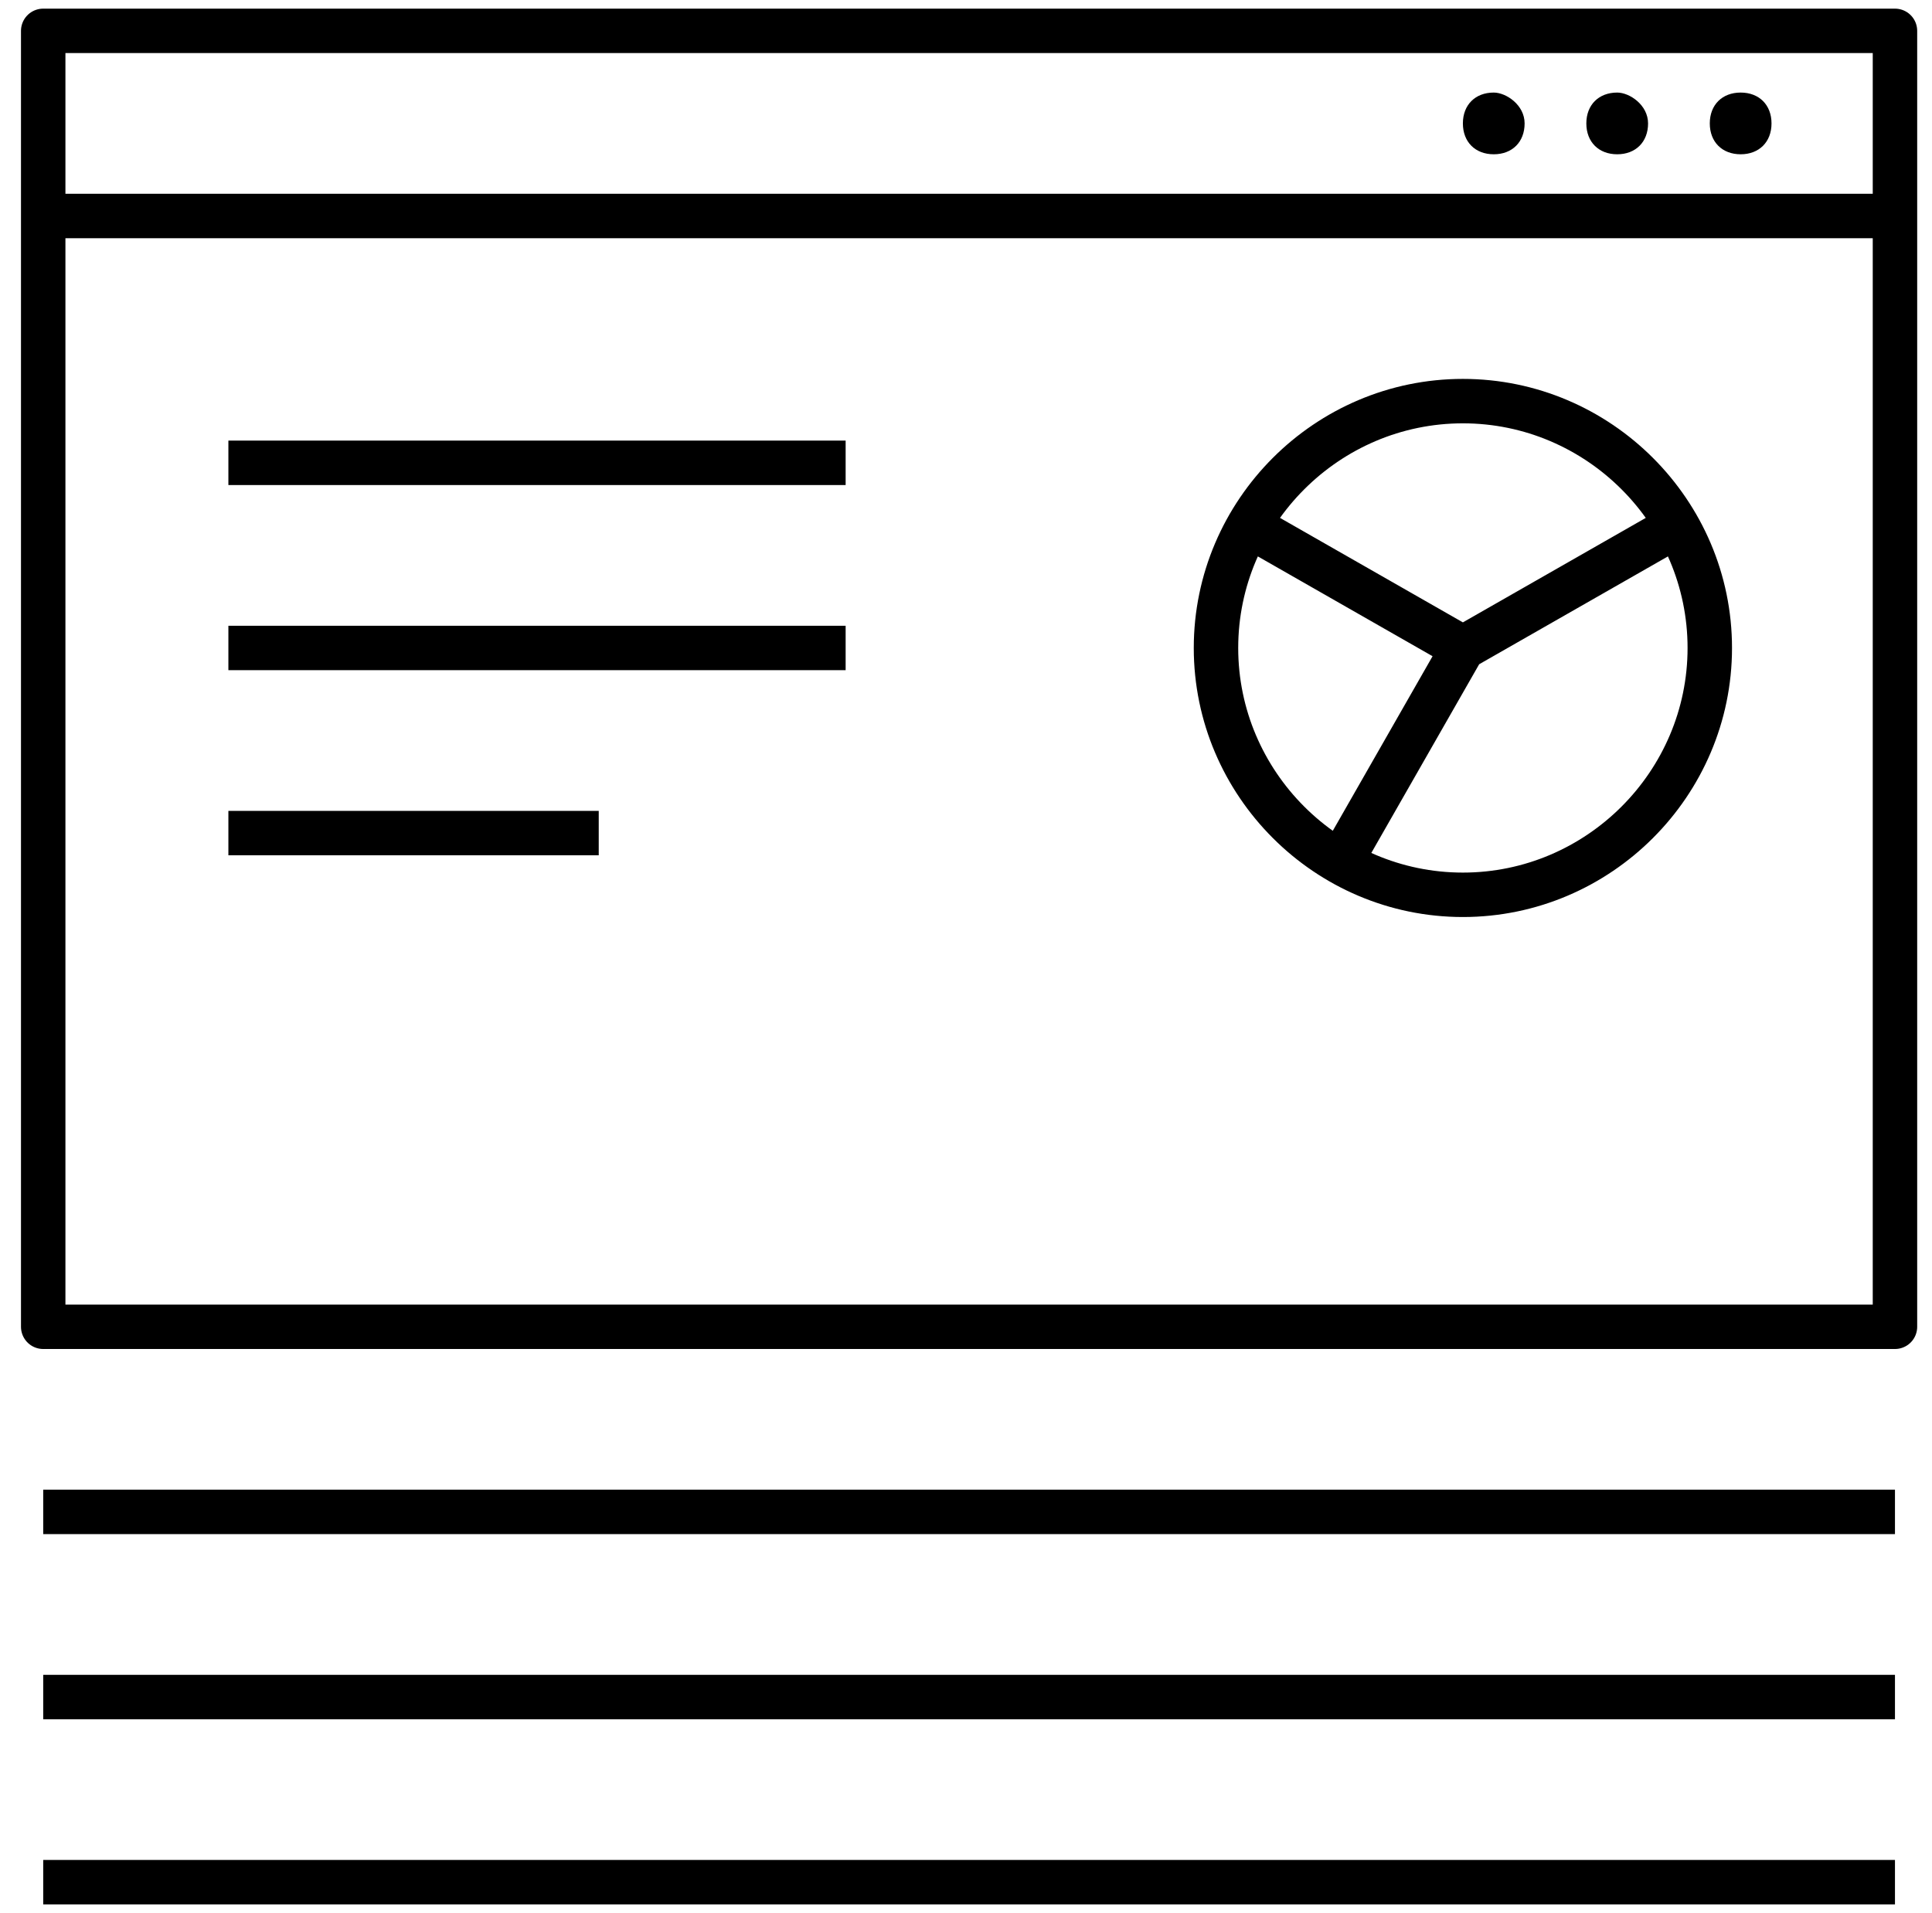 <?xml version="1.0" encoding="utf-8"?>
<!-- Generator: Adobe Illustrator 22.0.0, SVG Export Plug-In . SVG Version: 6.00 Build 0)  -->
<svg version="1.1" id="Layer_1" xmlns="http://www.w3.org/2000/svg" xmlns:xlink="http://www.w3.org/1999/xlink" x="0px" y="0px"
	 viewBox="0 0 31.3 31" style="enable-background:new 0 0 31.3 31;" xml:space="preserve">
<style type="text/css">
	.st0{fill:none;stroke:#000000;stroke-width:0.72;stroke-linejoin:round;stroke-miterlimit:10;}
</style>
<g id="design_and_development_02">
	<g id="design_and_development_02_1_">
		<path d="M28.7,2c0,0.3-0.2,0.5-0.5,0.5S27.7,2.3,27.7,2s0.2-0.5,0.5-0.5S28.7,1.7,28.7,2z M26.2,1.5c-0.3,0-0.5,0.2-0.5,0.5
			s0.2,0.5,0.5,0.5s0.5-0.2,0.5-0.5S26.4,1.5,26.2,1.5z M24.2,1.5c-0.3,0-0.5,0.2-0.5,0.5s0.2,0.5,0.5,0.5s0.5-0.2,0.5-0.5
			S24.4,1.5,24.2,1.5z"/>
		<path class="st0" d="M3.7,7.5h10 M3.7,10.5h10 M3.7,13.5h6"/>
		<path class="st0" d="M30.7,21.5h-30v-21h30V21.5z M0.7,24.5h30 M0.7,3.5h30 M0.7,27.5h30 M0.7,30.5h30 M23.7,6.5c-2.2,0-4,1.8-4,4
			s1.8,4,4,4s4-1.8,4-4S25.9,6.5,23.7,6.5z M23.7,10.5l3.5-2 M23.7,10.5l-3.5-2 M23.7,10.5l-2,3.5"/>
	</g>
</g>
<g id="Layer_1_1_">
</g>
</svg>
